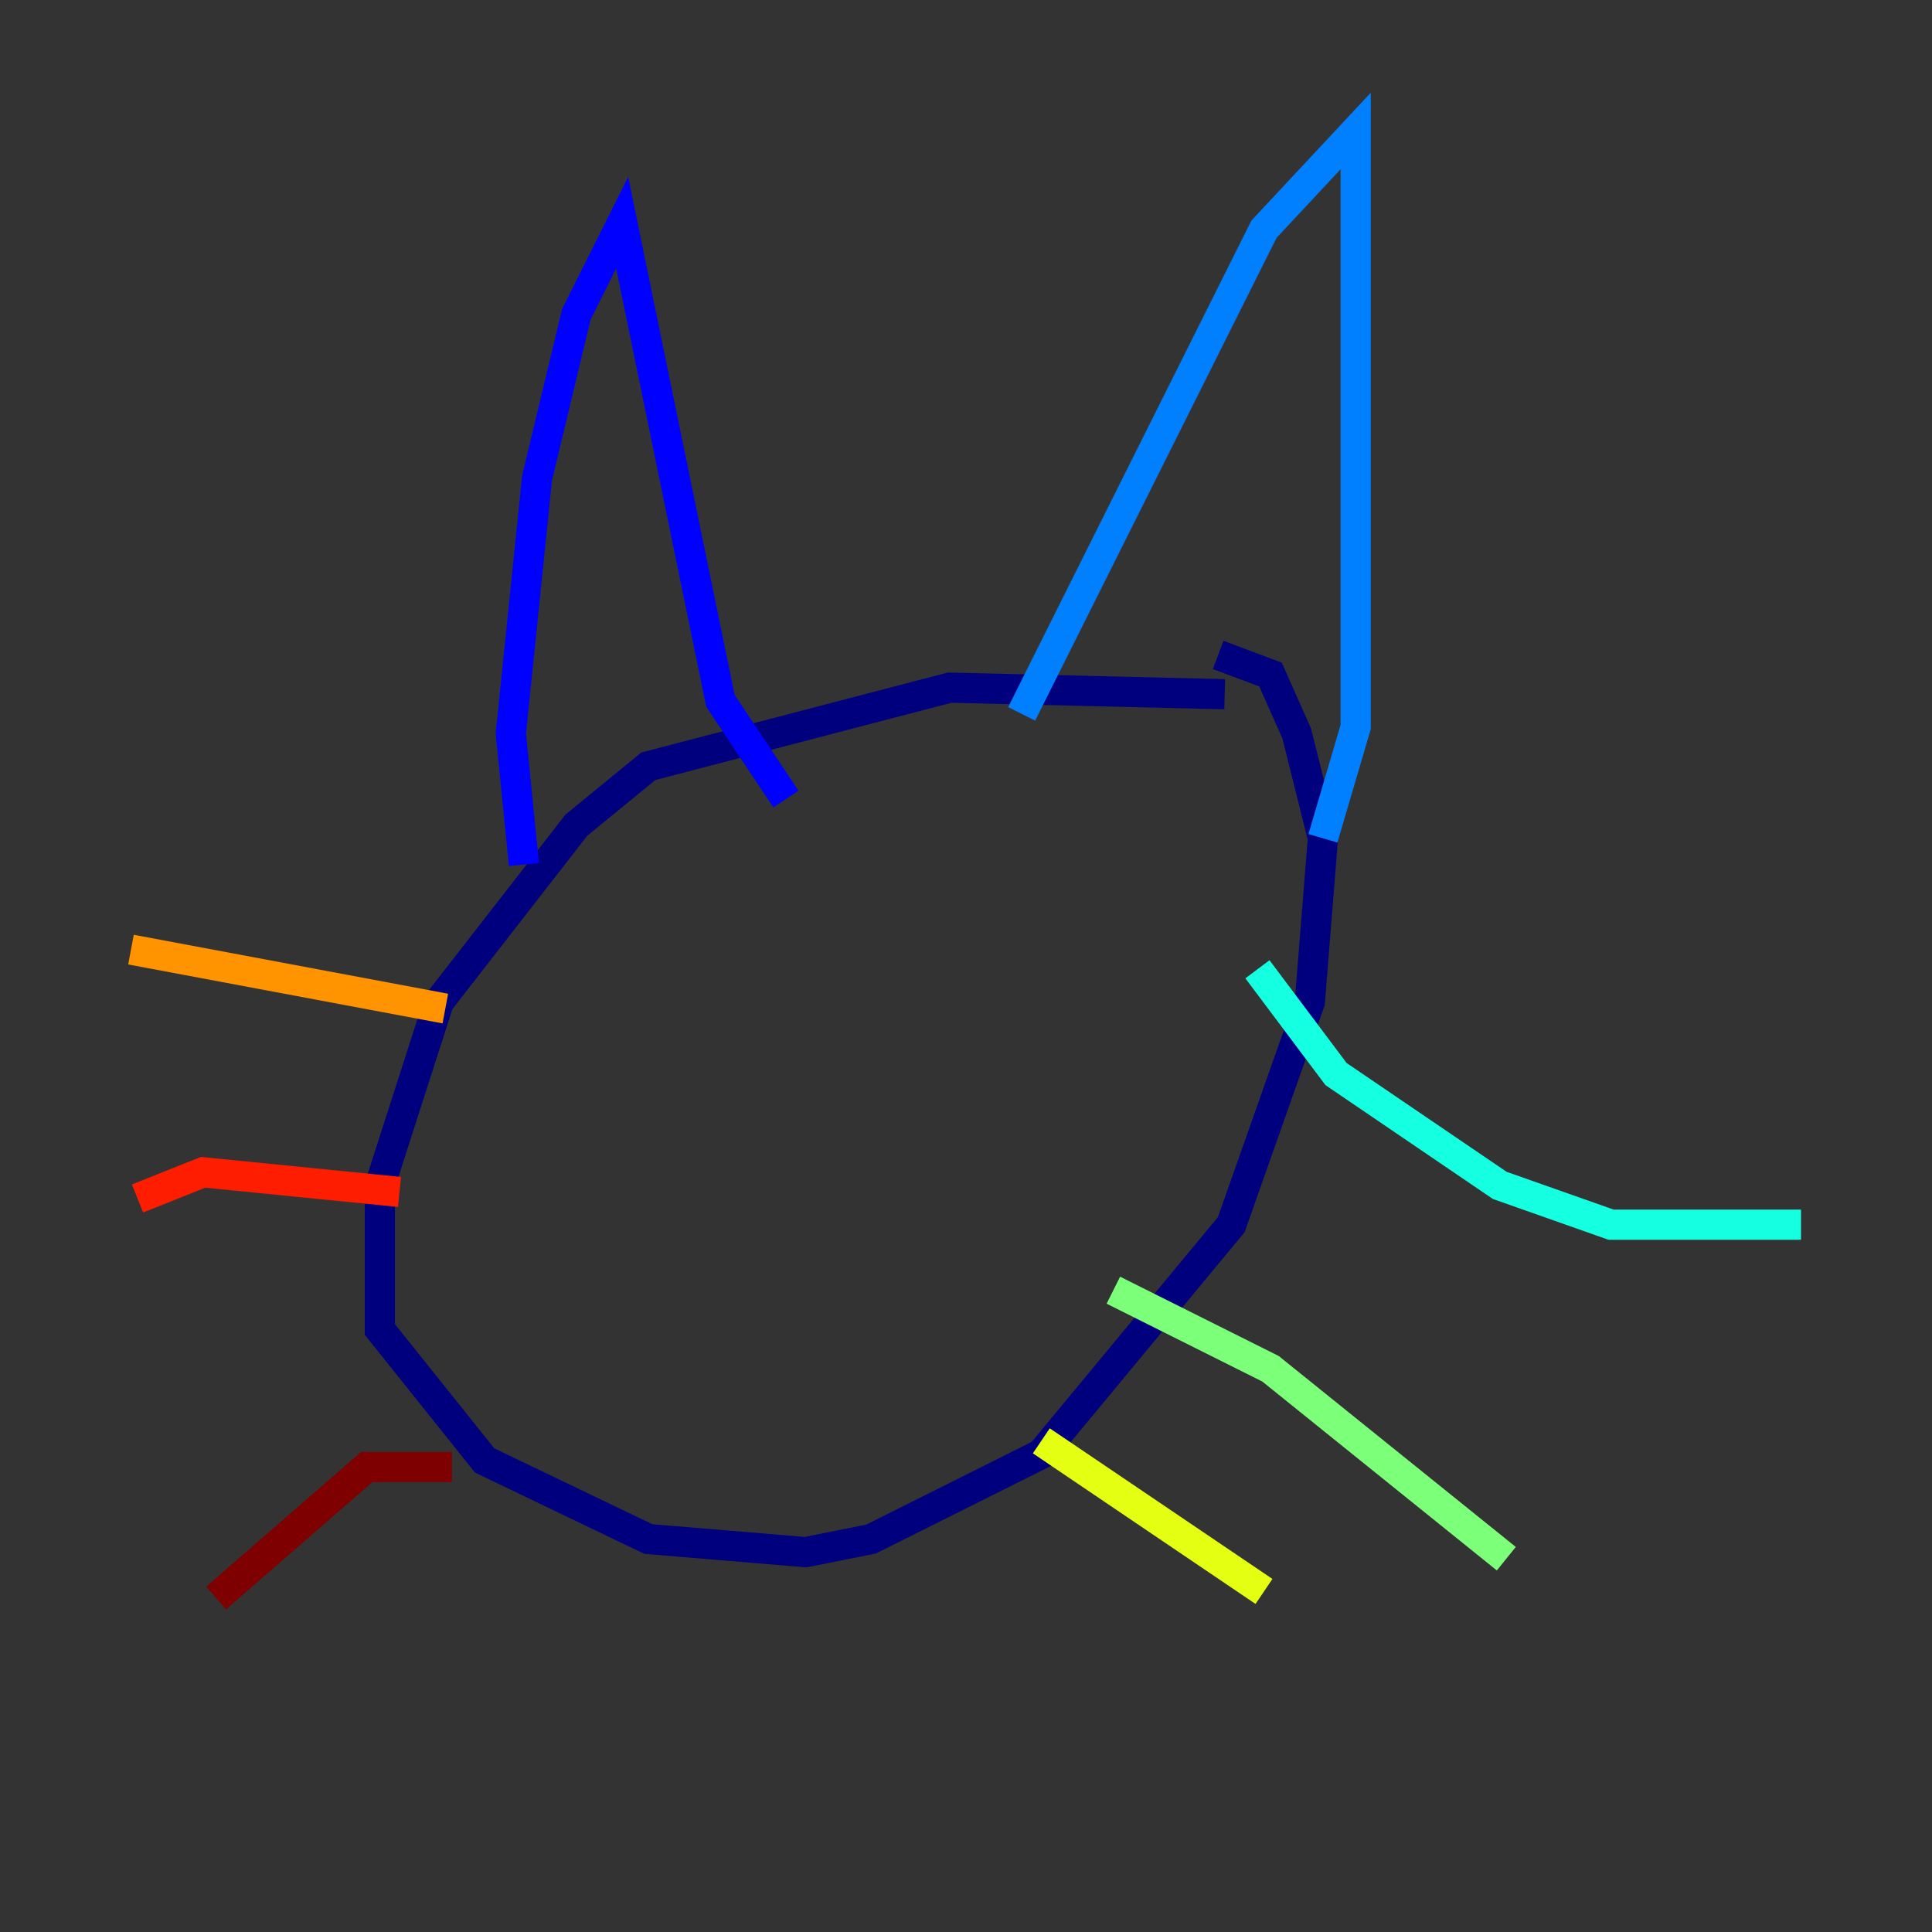 <?xml version="1.0" encoding="utf-8" ?>
<svg baseProfile="tiny" height="128" version="1.2" viewBox="0,0,128,128" width="128" xmlns="http://www.w3.org/2000/svg" xmlns:ev="http://www.w3.org/2001/xml-events" xmlns:xlink="http://www.w3.org/1999/xlink"><rect x="0" y="0" width="128" height="128" fill="#333333" stroke="none"/><defs /><polyline fill="none" points="81.139,45.993 62.915,45.559 42.956,50.766 38.183,54.671 29.071,66.386 25.166,78.536 25.166,88.081 32.108,96.759 42.956,101.966 53.37,102.834 57.709,101.966 68.99,96.325 81.573,81.139 86.78,66.386 87.647,55.539 85.912,48.597 84.176,44.691 80.705,43.39" stroke="#00007f" stroke-width="2" /><polyline fill="none" points="34.712,57.275 33.844,48.597 35.58,31.675 38.183,20.827 41.22,14.752 47.729,46.427 52.068,52.936" stroke="#0000ff" stroke-width="2" /><polyline fill="none" points="67.688,47.295 83.742,15.186 89.817,8.678 89.817,48.163 87.647,55.539" stroke="#0080ff" stroke-width="2" /><polyline fill="none" points="83.308,64.217 88.515,71.159 99.363,78.536 106.739,81.139 119.322,81.139" stroke="#15ffe1" stroke-width="2" /><polyline fill="none" points="73.763,85.478 84.176,90.685 99.797,103.268" stroke="#7cff79" stroke-width="2" /><polyline fill="none" points="68.99,95.458 83.742,105.437" stroke="#e4ff12" stroke-width="2" /><polyline fill="none" points="29.505,66.82 8.678,62.915" stroke="#ff9400" stroke-width="2" /><polyline fill="none" points="26.468,78.969 13.451,77.668 9.112,79.403" stroke="#ff1d00" stroke-width="2" /><polyline fill="none" points="29.939,97.193 24.298,97.193 14.319,105.871" stroke="#7f0000" stroke-width="2" /></svg>